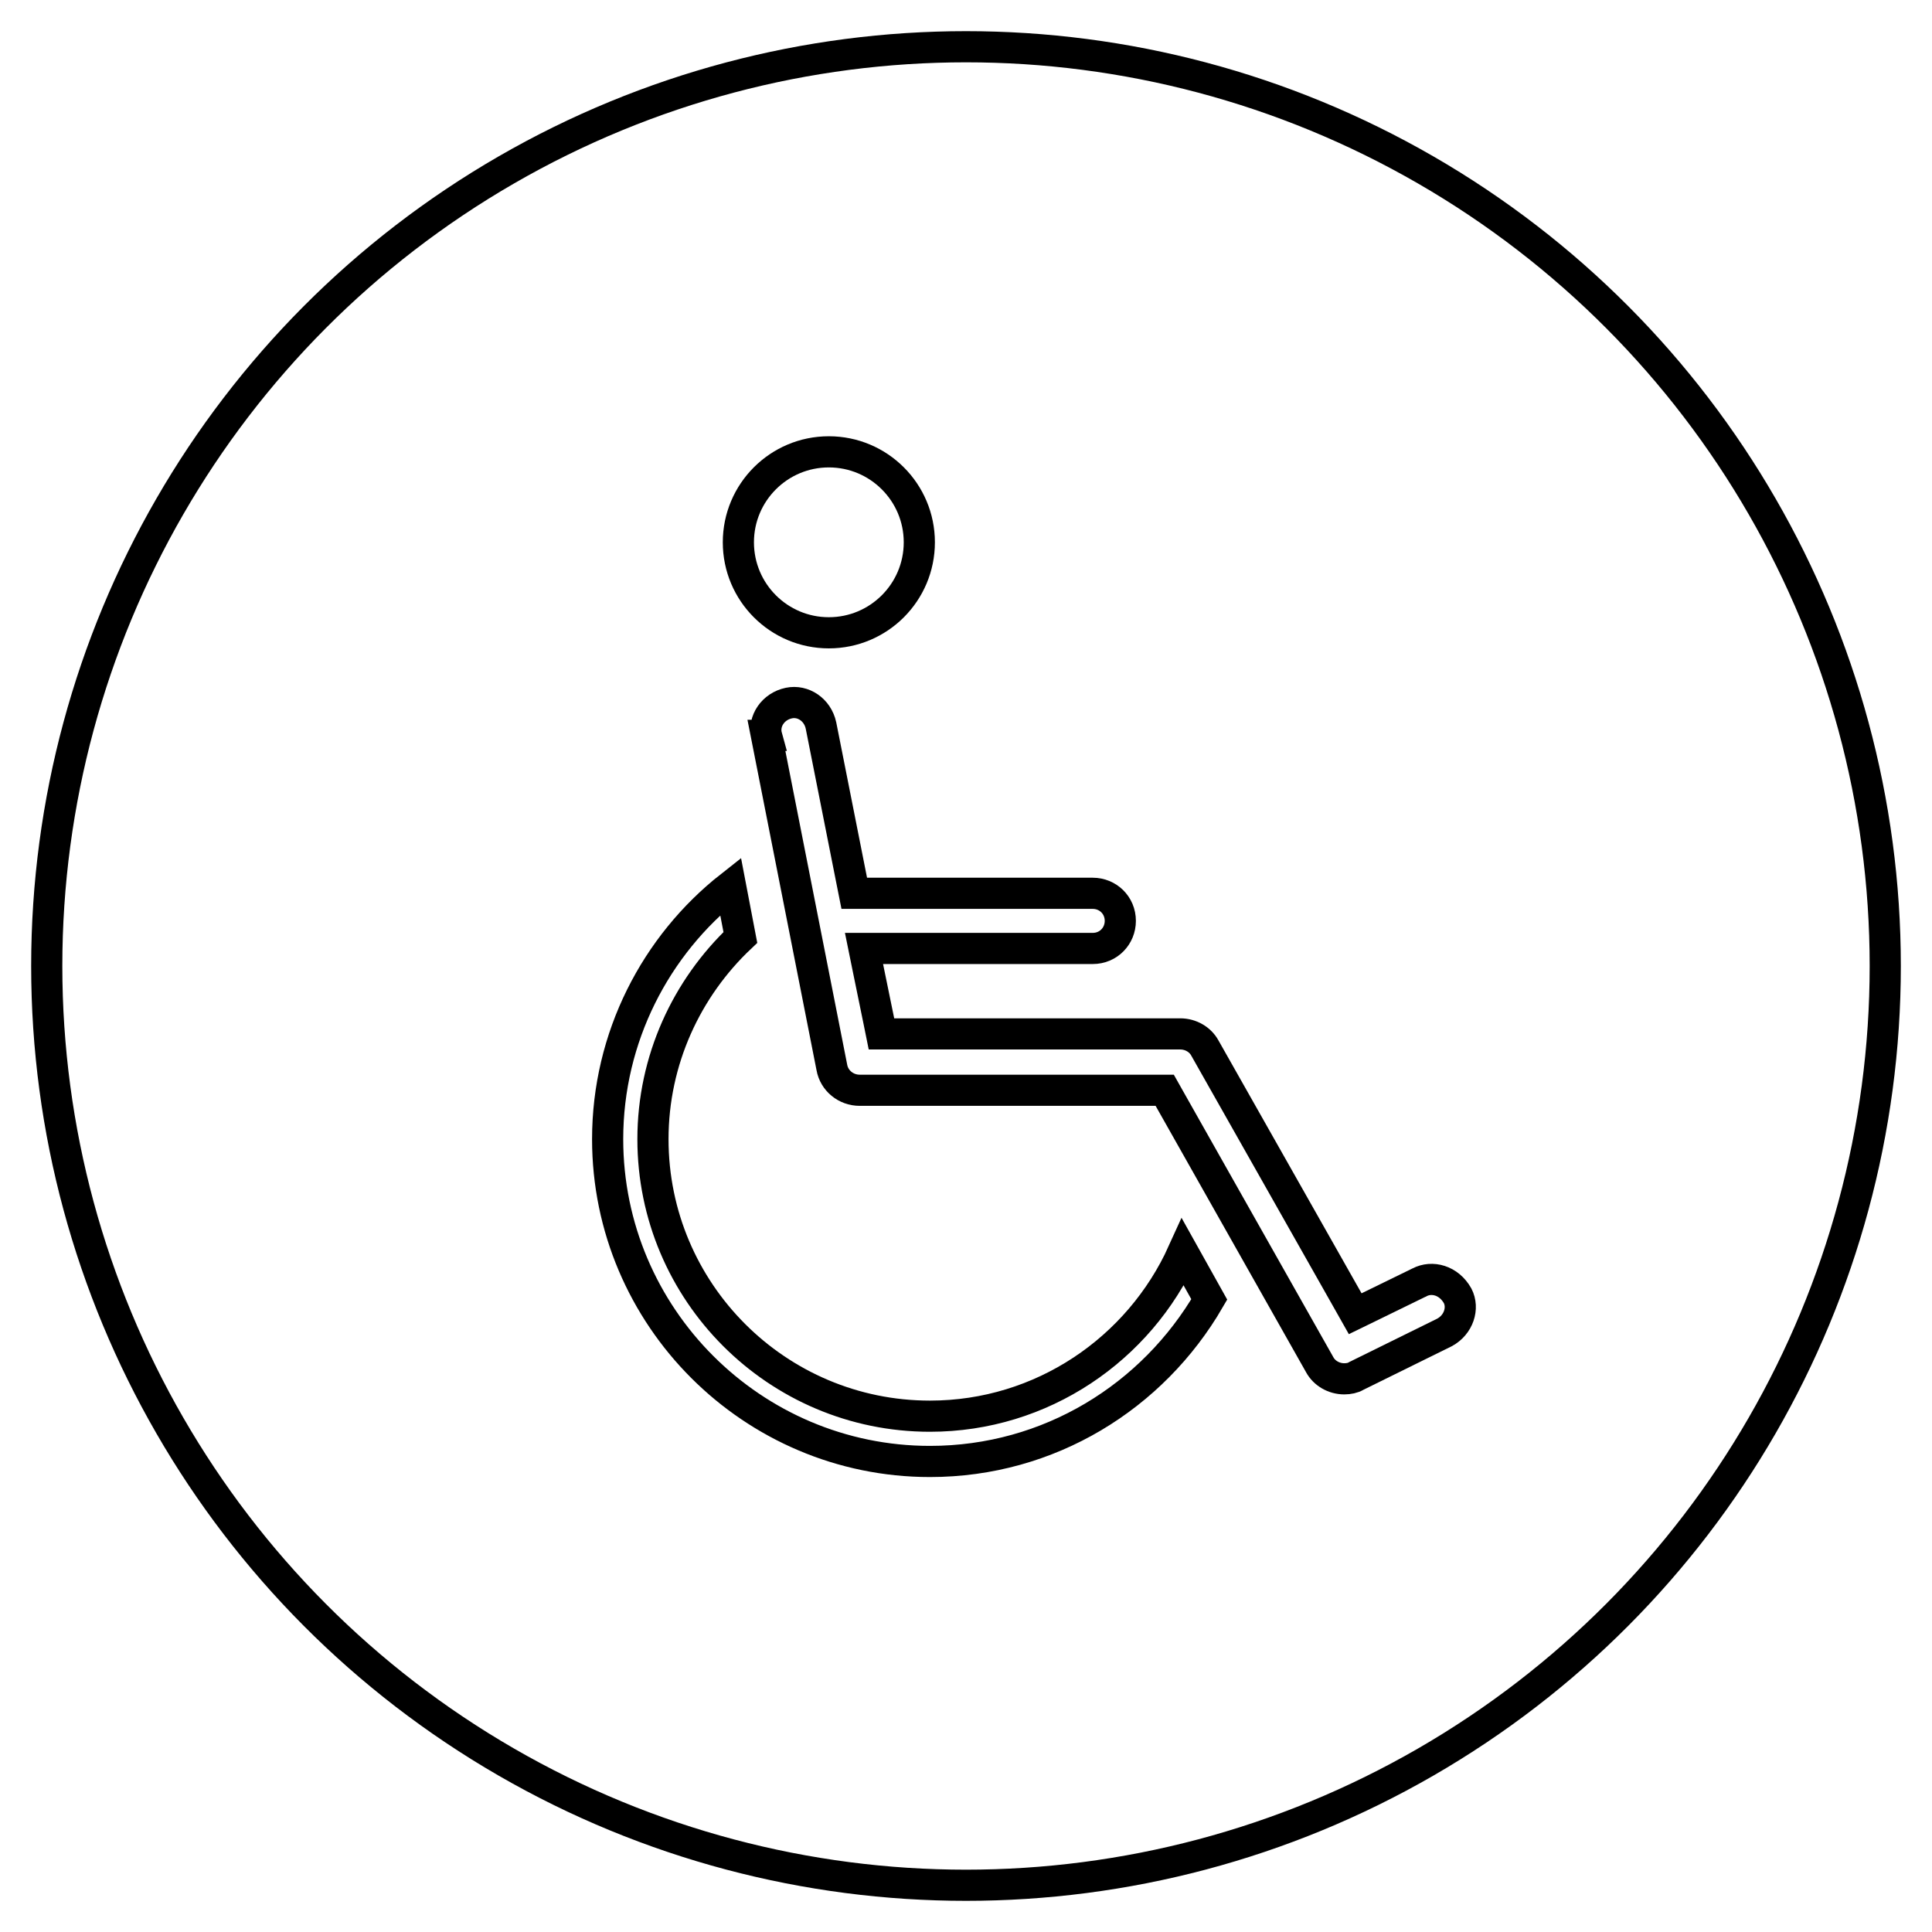 <svg width="62" height="62" viewBox="0 0 62 62" fill="none" xmlns="http://www.w3.org/2000/svg">
<rect width="62" height="62" fill="white"/>
<circle cx="31" cy="31" r="29.5" stroke="black"/>
<path d="M20.954 36.557C20.954 41.463 24.937 45.447 29.843 45.447C33.442 45.447 36.559 43.292 37.963 40.189L38.807 41.7C36.996 44.82 33.669 46.9 29.843 46.9C24.144 46.9 19.5 42.256 19.5 36.557C19.5 33.284 21.042 30.331 23.445 28.441L23.759 30.084C22.039 31.71 20.954 34.016 20.954 36.557Z" stroke="black"/>
<path d="M45.535 41.161L45.543 41.158L45.55 41.154C45.954 40.94 46.496 41.085 46.776 41.583C46.981 41.977 46.812 42.514 46.354 42.76L43.552 44.142L43.533 44.151L43.516 44.161C43.421 44.218 43.282 44.248 43.14 44.248C42.801 44.248 42.498 44.065 42.352 43.797L42.352 43.797L42.348 43.79L37.52 35.242L37.377 34.988H37.085H27.587C27.147 34.988 26.77 34.678 26.695 34.254L26.695 34.254L26.693 34.244L24.595 23.599L24.596 23.599L24.594 23.592C24.498 23.137 24.807 22.669 25.316 22.562C25.77 22.466 26.237 22.774 26.346 23.281L27.334 28.265L27.414 28.667H27.825H35.067C35.552 28.667 35.952 29.046 35.952 29.552C35.952 30.037 35.573 30.437 35.067 30.437H28.339H27.727L27.849 31.038L28.206 32.779L28.287 33.179H28.695H37.876C38.215 33.179 38.518 33.362 38.664 33.63L38.664 33.63L38.668 33.637L43.259 41.75L43.49 42.159L43.913 41.953L45.535 41.161Z" stroke="black"/>
<path d="M29.502 17.403C29.502 19.007 28.202 20.307 26.598 20.307C24.995 20.307 23.695 19.007 23.695 17.403C23.695 15.8 24.995 14.5 26.598 14.5C28.202 14.5 29.502 15.8 29.502 17.403Z" stroke="black"/>
</svg>
